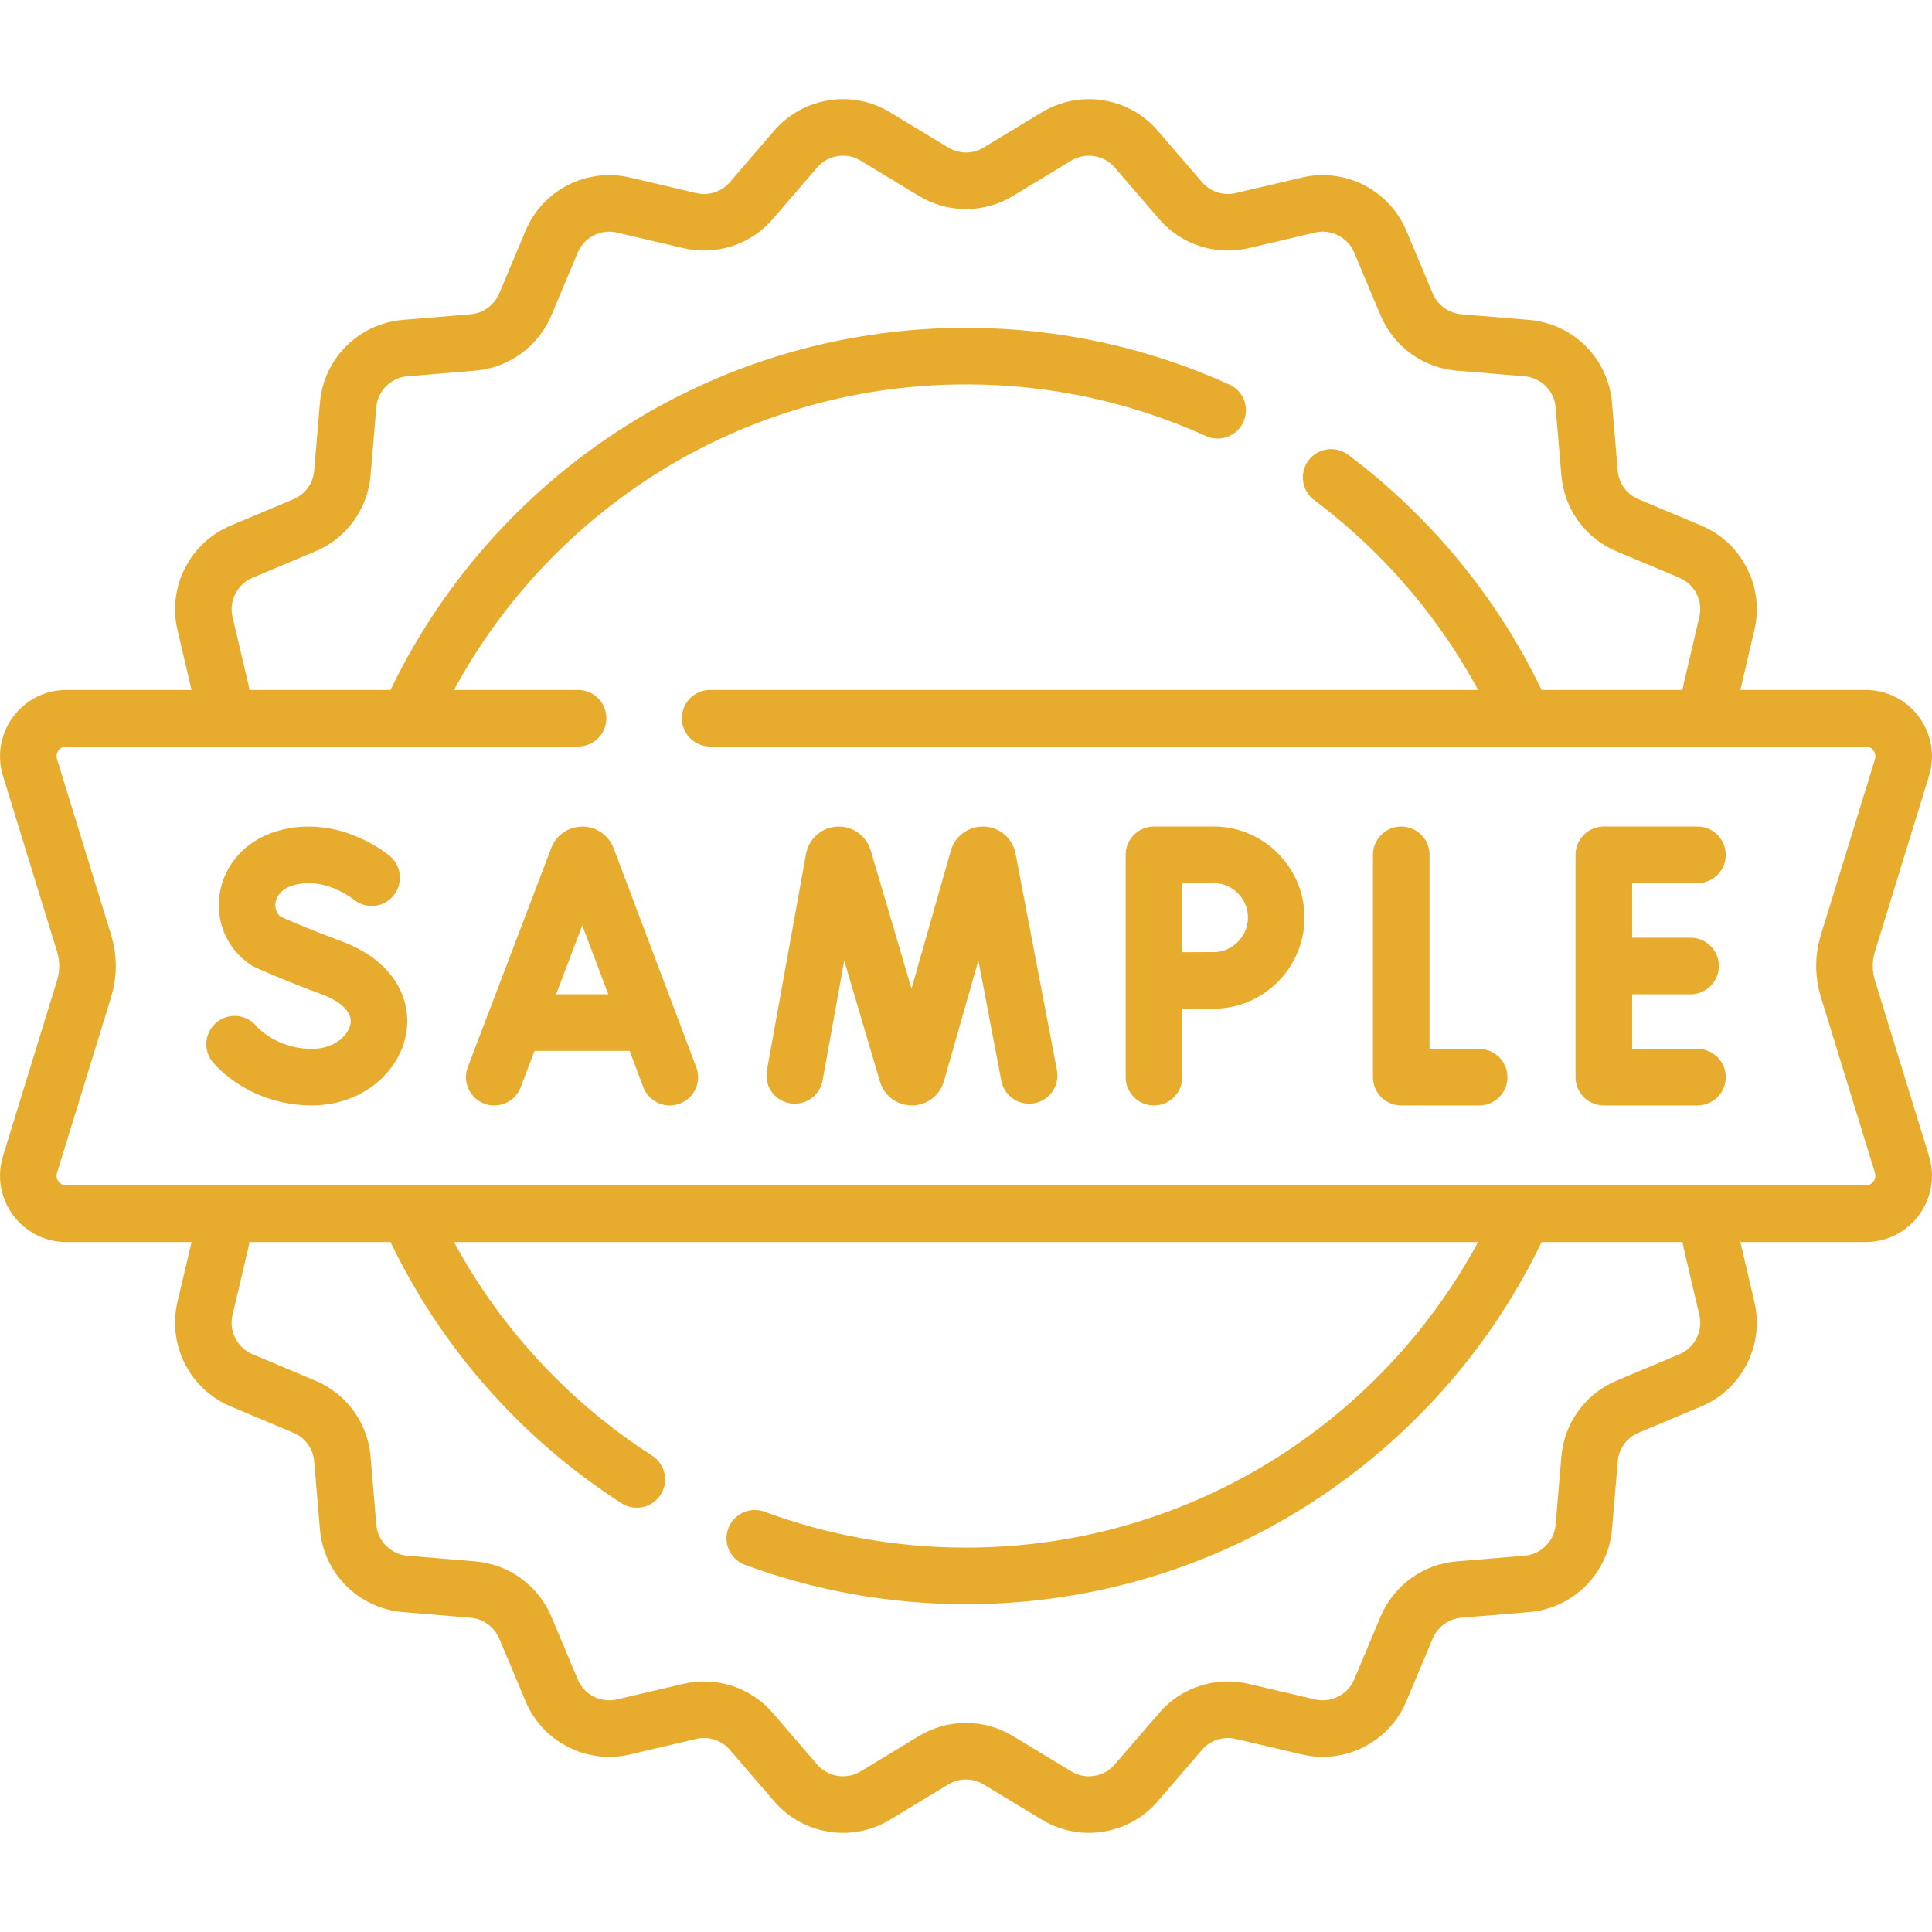 <svg width="28" height="28" viewBox="0 0 28 28" fill="none" xmlns="http://www.w3.org/2000/svg">
<path d="M3.197 10.409C3.229 10.274 3.229 10.132 3.197 9.997L2.971 9.036C2.87 8.607 3.095 8.166 3.502 7.995L4.411 7.613C4.564 7.549 4.696 7.445 4.793 7.311C4.89 7.177 4.949 7.019 4.962 6.854L5.045 5.872C5.063 5.658 5.155 5.458 5.307 5.307C5.458 5.156 5.658 5.063 5.871 5.045L6.854 4.963C7.019 4.949 7.177 4.891 7.31 4.793C7.444 4.696 7.549 4.564 7.613 4.412L7.995 3.502C8.166 3.095 8.606 2.871 9.036 2.972L9.996 3.197C10.157 3.235 10.325 3.228 10.483 3.177C10.64 3.126 10.781 3.033 10.889 2.907L11.532 2.16C11.821 1.826 12.309 1.749 12.687 1.978L13.53 2.489C13.672 2.575 13.834 2.62 13.999 2.62C14.165 2.62 14.327 2.575 14.468 2.489L15.312 1.978C15.69 1.749 16.178 1.826 16.466 2.16L17.11 2.907C17.218 3.033 17.358 3.126 17.516 3.177C17.673 3.228 17.842 3.235 18.003 3.197L18.963 2.972C19.393 2.871 19.833 3.095 20.004 3.502L20.386 4.412C20.45 4.564 20.555 4.696 20.688 4.793C20.822 4.891 20.98 4.949 21.145 4.963L22.128 5.045C22.341 5.063 22.541 5.156 22.692 5.307C22.843 5.458 22.936 5.658 22.954 5.872L23.037 6.854C23.05 7.019 23.109 7.177 23.206 7.311C23.303 7.445 23.435 7.549 23.588 7.613L24.497 7.995C24.904 8.166 25.128 8.607 25.027 9.036L24.802 9.997C24.77 10.132 24.77 10.274 24.802 10.409M3.197 17.591C3.229 17.726 3.229 17.868 3.197 18.003L2.971 18.963C2.87 19.393 3.095 19.834 3.502 20.005L4.411 20.387C4.564 20.451 4.696 20.555 4.793 20.689C4.89 20.823 4.949 20.981 4.962 21.146L5.045 22.128C5.063 22.342 5.155 22.542 5.307 22.693C5.458 22.844 5.658 22.937 5.871 22.955L6.854 23.037C7.019 23.051 7.177 23.109 7.31 23.207C7.444 23.304 7.549 23.436 7.613 23.588L7.995 24.498C8.166 24.905 8.606 25.129 9.036 25.028L9.996 24.803C10.157 24.765 10.325 24.772 10.483 24.823C10.64 24.874 10.781 24.967 10.889 25.093L11.532 25.84C11.821 26.174 12.309 26.251 12.687 26.022L13.53 25.511C13.672 25.425 13.834 25.38 13.999 25.38C14.165 25.38 14.327 25.425 14.468 25.511L15.312 26.022C15.69 26.251 16.178 26.174 16.466 25.84L17.11 25.093C17.218 24.967 17.358 24.874 17.516 24.823C17.673 24.772 17.842 24.765 18.003 24.803L18.963 25.028C19.393 25.129 19.833 24.905 20.004 24.498L20.386 23.588C20.45 23.436 20.555 23.304 20.688 23.207C20.822 23.109 20.98 23.051 21.145 23.037L22.128 22.955C22.341 22.937 22.541 22.844 22.692 22.693C22.843 22.542 22.936 22.342 22.954 22.128L23.037 21.146C23.05 20.981 23.109 20.823 23.206 20.689C23.303 20.555 23.435 20.451 23.588 20.387L24.497 20.005C24.904 19.834 25.128 19.393 25.027 18.963L24.802 18.003C24.77 17.868 24.77 17.726 24.802 17.591" stroke="#E7AC2D" stroke-width="0.82" stroke-miterlimit="10" stroke-linecap="round" stroke-linejoin="round"/>
<path d="M10.939 22.294C11.893 22.647 12.925 22.839 14.001 22.839C17.604 22.839 20.703 20.683 22.08 17.591M5.922 17.591C6.627 19.175 7.784 20.513 9.229 21.441M22.08 10.409C21.461 9.02 20.495 7.82 19.292 6.919M5.922 10.409C7.299 7.317 10.398 5.161 14.001 5.161C15.301 5.161 16.535 5.442 17.647 5.946M5.386 12.72C5.386 12.72 4.808 12.234 4.126 12.44C3.5 12.628 3.413 13.35 3.866 13.645C3.866 13.645 4.31 13.844 4.803 14.025C5.99 14.463 5.478 15.611 4.523 15.611C4.045 15.611 3.643 15.402 3.4 15.133M7.163 15.611L8.373 12.434C8.397 12.374 8.483 12.374 8.508 12.434L9.707 15.611M7.54 14.82H9.335M20.308 12.389V15.611H21.437M24.601 12.389H23.244V15.611H24.601M24.501 14H23.244M16.724 14.212V15.611M11.518 15.586L12.085 12.448C12.099 12.375 12.201 12.368 12.225 12.439L13.147 15.562C13.169 15.628 13.263 15.628 13.285 15.561L14.175 12.439C14.198 12.368 14.3 12.374 14.315 12.447L14.915 15.586M18.496 13.298C18.496 13.8 18.083 14.208 17.595 14.208C17.354 14.208 16.724 14.212 16.724 14.212V12.389H17.595C18.083 12.389 18.496 12.796 18.496 13.298Z" stroke="#E7AC2D" stroke-width="0.82" stroke-miterlimit="10" stroke-linecap="round" stroke-linejoin="round"/>
<path d="M10.292 10.409H27.037C27.409 10.409 27.674 10.769 27.565 11.124L26.78 13.675C26.715 13.887 26.715 14.113 26.78 14.325L27.565 16.876C27.674 17.231 27.409 17.591 27.037 17.591H0.963C0.591 17.591 0.326 17.231 0.435 16.876L1.22 14.325C1.285 14.113 1.285 13.887 1.22 13.675L0.435 11.124C0.326 10.769 0.591 10.409 0.963 10.409H8.378" stroke="#E7AC2D" stroke-width="0.82" stroke-miterlimit="10" stroke-linecap="round" stroke-linejoin="round"/>
</svg>

